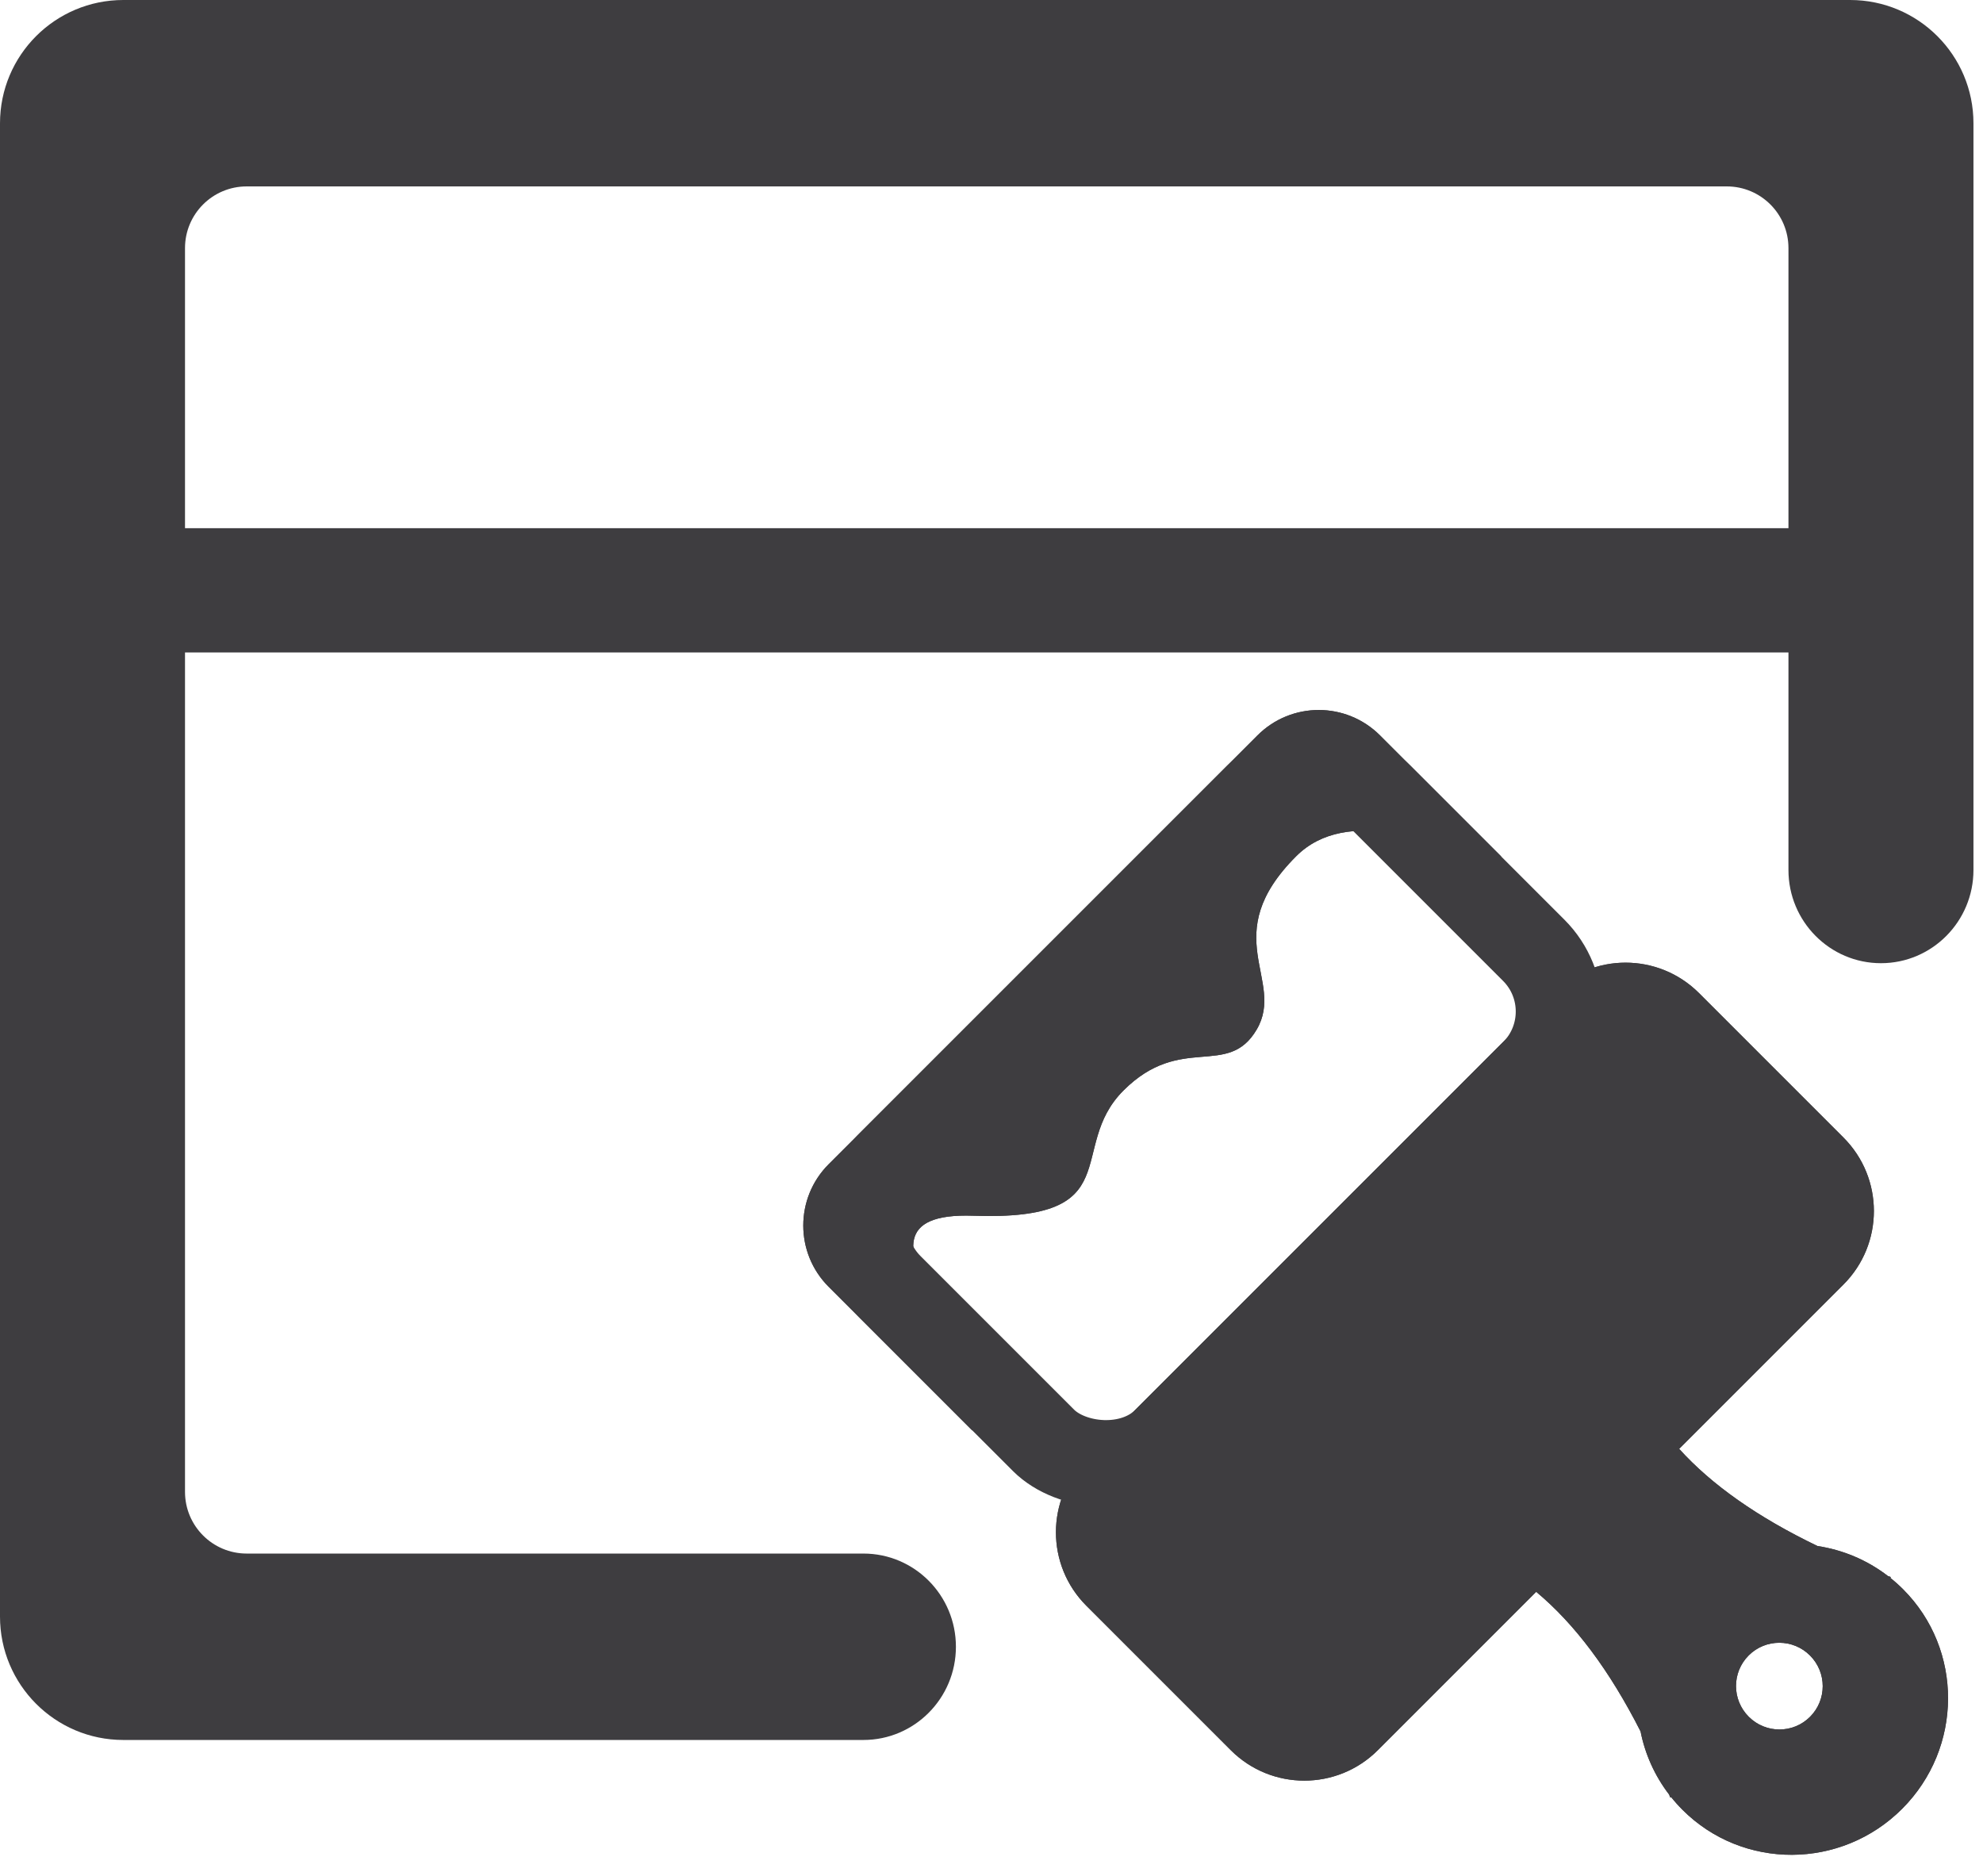 <?xml version="1.0" encoding="UTF-8" standalone="no"?>
<svg width="37px" height="35px" viewBox="0 0 37 35" version="1.1" xmlns="http://www.w3.org/2000/svg" xmlns:xlink="http://www.w3.org/1999/xlink">
    <!-- Generator: Sketch 47.1 (45422) - http://www.bohemiancoding.com/sketch -->
    <title>Group Copy 2</title>
    <desc>Created with Sketch.</desc>
    <defs></defs>
    <g id="Final" stroke="none" stroke-width="1" fill="none" fill-rule="evenodd">
        <g id="app-icon" transform="translate(-221, -158)">
            <g id="Group-3" transform="translate(221, 151)">
                <g id="Group-Copy-2" transform="translate(0, 7)">
                    <path d="M36.822,16.232 C36.822,17.192 36.049,17.971 35.096,17.971 C34.143,17.971 33.37,17.192 33.37,16.232 L33.37,12.174 L3.452,12.174 L3.452,27.835 C3.452,28.47 3.967,28.986 4.603,28.986 L16.11,28.986 C17.063,28.986 17.836,29.764 17.836,30.725 C17.836,31.685 17.063,32.464 16.11,32.464 L2.301,32.464 C1.03,32.464 5.16713835e-16,31.433 -1.33226763e-15,30.162 L0,2.301 L0,2.301 C-1.55654014e-16,1.03 1.03,6.77570231e-16 2.301,4.4408921e-16 L2.301,0 L34.521,0 C35.792,4.28205885e-15 36.822,1.03 36.822,2.301 L36.822,16.232 Z M4.603,3.478 L4.603,3.478 C3.967,3.478 3.452,3.993 3.452,4.629 L3.452,4.629 L3.452,9.855 L33.37,9.855 L33.37,4.629 C33.37,3.993 32.855,3.478 32.219,3.478 L32.219,3.478 L4.603,3.478 Z" id="Combined-Shape" fill="#3E3D40"></path>
                    <g id="Group-6-Copy" transform="translate(27.889, 25.558) rotate(-45) translate(-27.889, -25.558) translate(19.389, 14.058)">
                        <rect id="Rectangle-15" stroke="#3E3D40" stroke-width="1.617" x="1.617" y="0.808" width="12.933" height="7.288" rx="1.617"></rect>
                        <path d="M9.891,14.976 C9.845,15.878 10.025,16.914 10.434,18.083 C10.715,18.464 10.904,18.917 10.968,19.409 C10.977,19.427 10.985,19.445 10.993,19.462 L10.975,19.462 C10.987,19.568 10.993,19.674 10.993,19.783 C10.993,21.375 9.69,22.667 8.083,22.667 C6.476,22.667 5.173,21.375 5.173,19.783 C5.173,19.674 5.179,19.568 5.191,19.462 L5.173,19.462 C5.181,19.443 5.19,19.423 5.198,19.404 C5.257,18.961 5.416,18.55 5.654,18.195 C6.049,16.985 6.204,15.912 6.119,14.976 L1.94,14.976 L1.94,14.976 C0.869,14.976 -3.53959318e-14,14.108 -3.55271368e-14,13.036 L-3.57491814e-14,9.226 L-3.57491814e-14,9.226 C-3.58803863e-14,8.154 0.869,7.286 1.94,7.286 L1.94,7.286 L14.226,7.286 C15.297,7.286 16.166,8.154 16.166,9.226 L16.166,13.036 C16.166,14.108 15.297,14.976 14.226,14.976 L9.891,14.976 Z M15.357,4.816 L15.357,1.617 C15.357,0.724 14.634,-1.64006181e-16 13.741,0 L2.425,0 L2.425,-2.22044605e-16 C1.532,-5.80384244e-17 0.808,0.724 0.808,1.617 L0.808,1.617 L0.808,5.405 C0.845,5.407 0.884,5.407 0.923,5.406 C2.171,5.369 1.653,0.442 3.654,2.588 C5.656,4.735 5.765,2.917 7.287,2.917 C8.81,2.917 8.815,4.14 9.851,3.87 C10.887,3.599 10.558,2.104 12.657,2.105 C14.013,2.106 14.653,3.795 15.357,4.816 Z M8.083,20.238 C8.529,20.238 8.891,19.876 8.891,19.429 C8.891,18.981 8.529,18.619 8.083,18.619 C7.636,18.619 7.275,18.981 7.275,19.429 C7.275,19.876 7.636,20.238 8.083,20.238 Z" id="Combined-Shape" fill="#3E3D40"></path>
                        <path d="M9.891,14.976 C9.845,15.878 10.025,16.914 10.434,18.083 C10.715,18.464 10.904,18.917 10.968,19.409 C10.977,19.427 10.985,19.445 10.993,19.462 L10.975,19.462 C10.987,19.568 10.993,19.674 10.993,19.783 C10.993,21.375 9.69,22.667 8.083,22.667 C6.476,22.667 5.173,21.375 5.173,19.783 C5.173,19.674 5.179,19.568 5.191,19.462 L5.173,19.462 C5.181,19.443 5.19,19.423 5.198,19.404 C5.257,18.961 5.416,18.55 5.654,18.195 C6.049,16.985 6.204,15.912 6.119,14.976 L1.94,14.976 L1.94,14.976 C0.869,14.976 -3.69502441e-14,14.108 -3.7081449e-14,13.036 L-3.73034936e-14,9.226 L-3.73034936e-14,9.226 C-3.74346986e-14,8.154 0.869,7.286 1.94,7.286 L1.94,7.286 L14.226,7.286 C15.297,7.286 16.166,8.154 16.166,9.226 L16.166,13.036 C16.166,14.108 15.297,14.976 14.226,14.976 L9.891,14.976 Z M15.357,4.816 L15.357,1.617 C15.357,0.724 14.634,1.93759191e-14 13.741,1.95399252e-14 L2.425,1.95399252e-14 L2.425,1.93178806e-14 C1.532,1.94818868e-14 0.808,0.724 0.808,1.617 L0.808,1.617 L0.808,5.405 C0.845,5.407 0.884,5.407 0.923,5.406 C2.171,5.369 1.653,0.442 3.654,2.588 C5.656,4.735 5.765,2.917 7.287,2.917 C8.81,2.917 8.815,4.14 9.851,3.87 C10.887,3.599 10.558,2.104 12.657,2.105 C14.013,2.106 14.653,3.795 15.357,4.816 Z M8.083,20.238 C8.529,20.238 8.891,19.876 8.891,19.429 C8.891,18.981 8.529,18.619 8.083,18.619 C7.636,18.619 7.275,18.981 7.275,19.429 C7.275,19.876 7.636,20.238 8.083,20.238 Z" id="Combined-Shape" fill="#3E3D40"></path>
                    </g>
                </g>
            </g>
        </g>
    </g>
</svg>